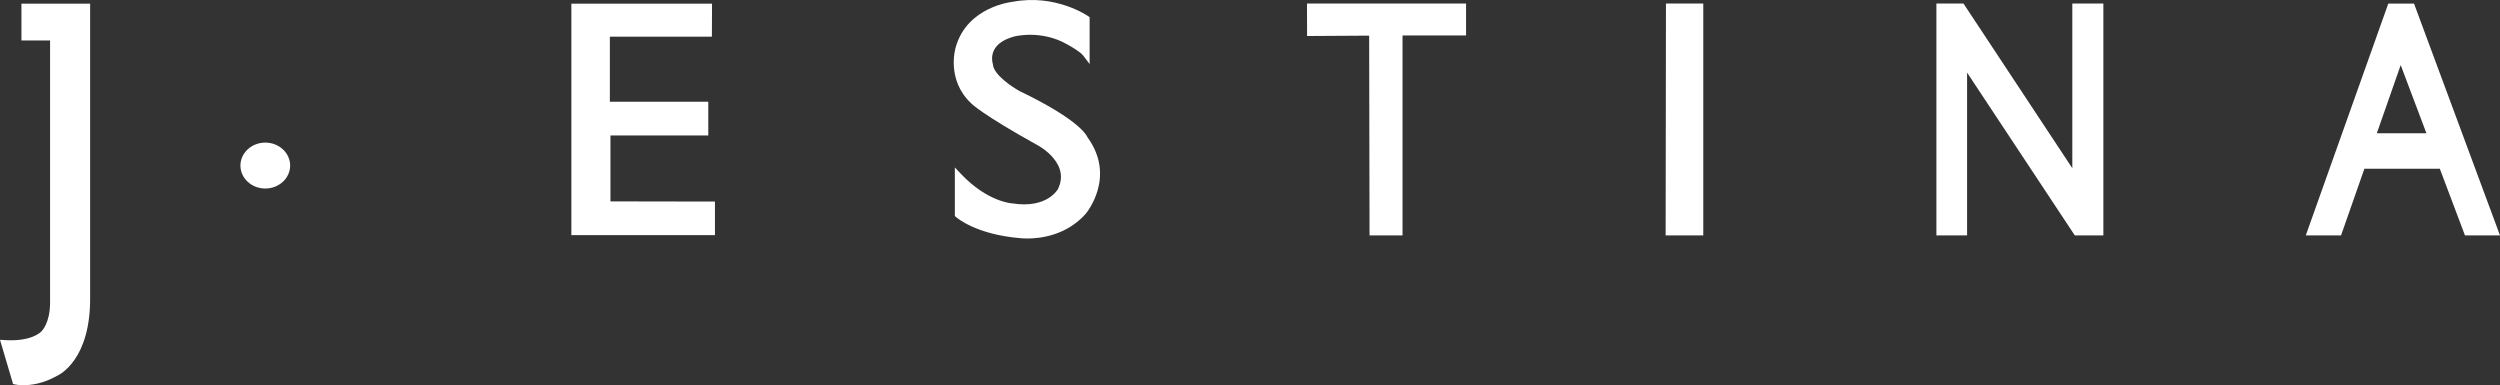 <svg xmlns="http://www.w3.org/2000/svg" width="357" height="55" viewBox="0 0 357 55"><rect x="0" y="0" width="357" height="55" fill="#333333" stroke="none"/><g><g><g><path fill="#fff" d="M37.883 20.363c-1.958 0-3.55 1.471-3.55 3.279 0 1.808 1.592 3.28 3.55 3.28 1.958 0 3.55-1.472 3.55-3.28 0-1.808-1.592-3.279-3.55-3.279z"/></g><g><path fill="#fff" d="M3.061.525v5.249h4.09v37.495c-.019 2.89-1.186 4.006-1.232 4.048l-.052.052c-.012.015-1.338 1.431-5.093 1.2L0 48.524l1.867 6.312.284.065c.043.01.483.106 1.198.106 1.087 0 2.812-.223 4.746-1.313.44-.194 4.861-2.37 4.775-11.273V.525z"/></g><g><g><path fill="#fff" d="M87.173 28.758v-9.414h13.97v-4.819H87.087V5.238h14.572l.019-4.713H81.59v33.05h20.505v-4.791z"/></g></g><g><path fill="#fff" d="M155.314 19.634c-.24-.55-1.653-2.745-9.723-6.63-1.023-.558-3.7-2.33-3.8-3.794l-.025-.128c-.003-.01-.322-1.005.216-1.998.47-.866 1.448-1.501 2.905-1.886.039-.01 3.881-.988 7.583 1.181.48.255 1.812 1.034 2.215 1.565l.913 1.204v-6.7l-.222-.152c-.19-.129-4.722-3.167-10.69-2.05-.066.005-6.53.634-8.197 6.452-.06.189-1.397 4.677 2.182 8.043.056.06 1.464 1.54 9.547 6.025.012.007 1.192.63 2.14 1.733 1.213 1.412 1.463 2.913.748 4.447-.015.03-1.516 2.896-6.548 2.098l-.056-.006c-.035-.002-3.506-.215-7.273-4.2l-.877-.929v6.936l.17.152c.113.1 2.844 2.474 9.092 3.004.06.008.463.058 1.094.058 1.83 0 5.568-.422 8.319-3.517.044-.051 4.417-5.21.287-10.908z"/></g><g><path fill="#fff" d="M209.353.5h-22.716l.015 4.642 8.863-.053.056 28.528h4.71V5.063h9.072z"/></g><g><path fill="#fff" d="M237.899.5l-.046 33.117h5.375V.501z"/></g><g><path fill="#fff" d="M295.926.5v23.52L280.382.5h-3.864v33.117h4.382V10.368l15.383 23.25h4.078V.5z"/></g><g><path fill="#fff" d="M342.82 9.293l3.672 9.733h-7.081zm9.178 24.324H357L344.722.51l-3.676.009-11.78 33.098h5.034l3.334-9.519h10.772z"/></g></g></g></svg>
